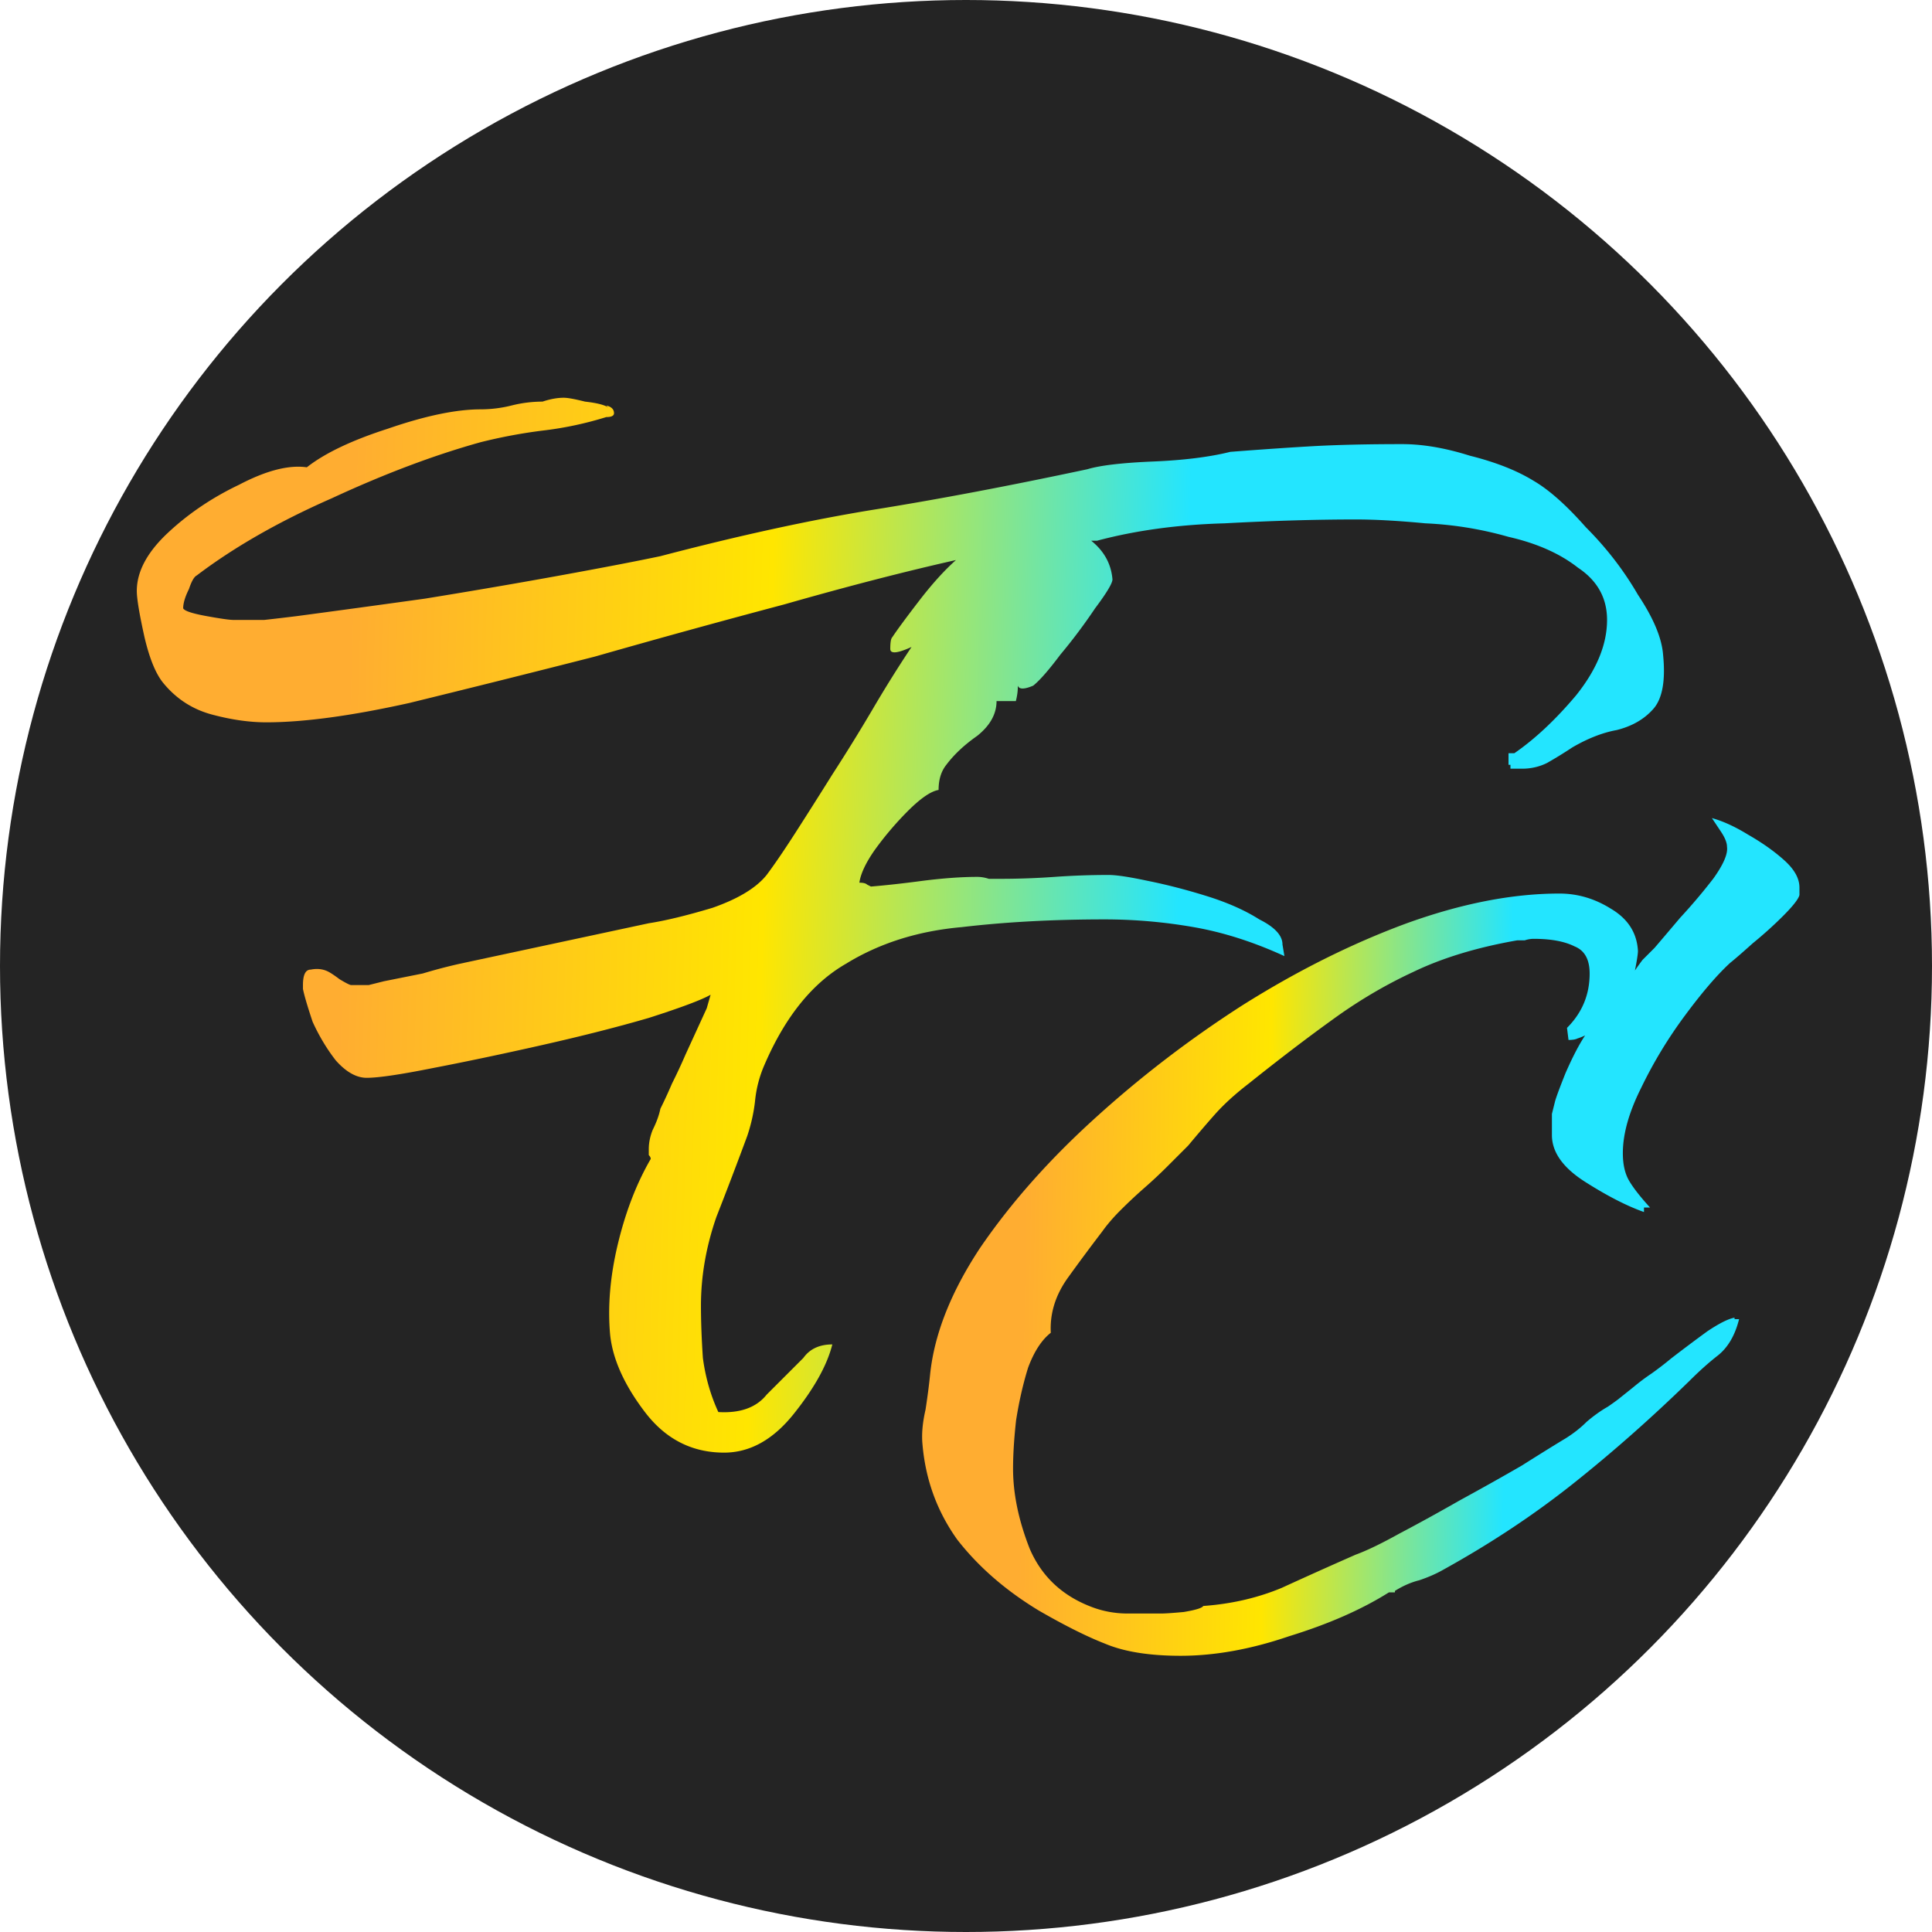 <svg width="320" height="320" fill="none" xmlns="http://www.w3.org/2000/svg"><circle cx="160" cy="160" r="160" fill="#242424"/><path d="M119.939 240.6c-5.334 0-9.707-2.24-13.12-6.72-3.414-4.48-5.334-8.747-5.76-12.8-.427-4.693 0-9.707 1.28-15.04 1.28-5.333 3.093-10.027 5.44-14.08 0-.213-.107-.427-.32-.64v-.96c0-1.067.213-2.133.64-3.2.64-1.28 1.066-2.453 1.28-3.52.64-1.28 1.28-2.667 1.92-4.16a91.099 91.099 0 0 0 2.24-4.8l3.52-7.68.64-2.24c-1.494.853-4.907 2.133-10.24 3.84-5.12 1.493-10.987 2.987-17.6 4.48-6.614 1.493-12.694 2.773-18.24 3.84-5.334 1.067-8.96 1.6-10.88 1.6-1.707 0-3.414-.96-5.12-2.88-1.494-1.92-2.774-4.053-3.84-6.4-.854-2.56-1.387-4.373-1.6-5.44v-.64c0-1.707.426-2.56 1.28-2.56 1.066-.213 2.026-.107 2.88.32.426.213 1.066.64 1.92 1.28 1.066.64 1.706.96 1.92.96h2.88l2.56-.64 6.4-1.28a86.795 86.795 0 0 1 6.08-1.6l31.36-6.72c2.773-.427 6.293-1.28 10.56-2.56 4.266-1.493 7.253-3.307 8.96-5.44 1.28-1.707 2.88-4.053 4.8-7.04a912.167 912.167 0 0 0 6.08-9.6 302.24 302.24 0 0 0 6.72-10.88 213.909 213.909 0 0 1 6.4-10.24c-2.347 1.067-3.52 1.173-3.52.32 0-1.067.106-1.707.32-1.92.853-1.28 2.346-3.307 4.48-6.08 2.133-2.773 4.16-5.013 6.08-6.72-8.534 1.92-18.027 4.373-28.48 7.36a1707.833 1707.833 0 0 0-31.36 8.64 3246.91 3246.91 0 0 1-30.72 7.68c-9.6 2.133-17.494 3.2-23.68 3.2-2.774 0-5.76-.427-8.96-1.28-3.2-.853-5.867-2.56-8-5.12-1.28-1.493-2.347-4.053-3.2-7.68-.854-3.84-1.28-6.4-1.28-7.68 0-3.2 1.706-6.4 5.12-9.6 3.413-3.2 7.36-5.867 11.84-8 4.48-2.347 8.213-3.307 11.2-2.88 2.986-2.347 7.466-4.48 13.44-6.4 6.186-2.133 11.306-3.2 15.36-3.2a21.03 21.03 0 0 0 5.12-.64 21.038 21.038 0 0 1 5.12-.64c1.28-.427 2.453-.64 3.52-.64.64 0 1.813.213 3.52.64 1.92.213 3.2.533 3.84.96l-.32-.32c.853.213 1.28.64 1.28 1.28 0 .427-.427.64-1.28.64a58.079 58.079 0 0 1-10.56 2.24 86.363 86.363 0 0 0-10.24 1.92c-7.68 2.133-15.894 5.227-24.64 9.28-8.747 3.84-16.214 8.107-22.4 12.8-.427.213-.854.96-1.28 2.24-.64 1.28-.96 2.347-.96 3.2.213.427 1.493.853 3.84 1.28 2.346.427 3.84.64 4.48.64h5.12c1.92-.213 3.733-.427 5.44-.64 6.4-.853 13.44-1.813 21.12-2.88 7.893-1.28 15.36-2.56 22.4-3.84 7.04-1.28 12.586-2.347 16.64-3.2 13.013-3.413 24.746-5.973 35.2-7.68 10.666-1.707 22.506-3.947 35.52-6.72 2.133-.64 5.76-1.067 10.88-1.28 5.12-.213 9.386-.747 12.8-1.6 5.546-.427 10.24-.747 14.08-.96 4.053-.213 8.853-.32 14.4-.32 3.413 0 7.146.64 11.2 1.92 4.266 1.067 7.786 2.453 10.56 4.16 2.56 1.493 5.44 4.053 8.64 7.68 3.413 3.413 6.293 7.147 8.64 11.2 2.56 3.84 3.946 7.147 4.16 9.92.426 4.267-.107 7.253-1.6 8.96-1.494 1.707-3.52 2.88-6.08 3.52-2.347.427-4.8 1.387-7.36 2.88a71.209 71.209 0 0 1-4.16 2.56c-1.28.64-2.667.96-4.16.96h-1.92v-.64h-.32v-1.92h.96c3.413-2.347 6.826-5.547 10.24-9.6 3.413-4.267 5.12-8.427 5.12-12.48 0-3.627-1.6-6.507-4.8-8.64-2.987-2.347-6.827-4.053-11.52-5.12a59.8 59.8 0 0 0-13.76-2.24c-4.48-.427-8.32-.64-11.52-.64-6.614 0-13.867.213-21.76.64-7.68.213-14.72 1.173-21.12 2.88h-.96c2.133 1.707 3.306 3.84 3.52 6.4 0 .64-.96 2.24-2.88 4.8a90.169 90.169 0 0 1-5.76 7.68c-1.92 2.56-3.414 4.267-4.48 5.12-1.494.64-2.347.64-2.56 0v.32c0 .64-.107 1.387-.32 2.24h-3.2c0 2.133-1.067 4.053-3.2 5.76-2.134 1.493-3.84 3.093-5.12 4.8-.854 1.067-1.28 2.453-1.28 4.16-1.28.213-2.987 1.387-5.12 3.52a53.566 53.566 0 0 0-5.44 6.4c-1.494 2.133-2.347 3.947-2.56 5.44.64 0 1.066.107 1.28.32l.64.32c2.56-.213 5.44-.533 8.64-.96 3.413-.427 6.4-.64 8.96-.64.64 0 1.28.107 1.92.32h1.92c2.986 0 5.973-.107 8.96-.32 2.986-.213 5.973-.32 8.96-.32 1.28 0 3.413.32 6.4.96 3.2.64 6.506 1.493 9.92 2.56 3.413 1.067 6.293 2.347 8.64 3.84 2.56 1.28 3.84 2.667 3.84 4.16l.32 1.92c-5.12-2.347-10.134-3.947-15.04-4.8a85.802 85.802 0 0 0-14.72-1.28c-8.534 0-16.427.427-23.68 1.28-7.254.64-13.654 2.667-19.2 6.08-5.547 3.2-10.027 8.747-13.44 16.64a19.671 19.671 0 0 0-1.6 6.08c-.214 1.92-.64 3.84-1.28 5.76a731.164 731.164 0 0 1-5.12 13.44c-1.707 4.907-2.56 9.813-2.56 14.72 0 2.56.106 5.44.32 8.64.426 3.2 1.28 6.187 2.56 8.96 3.626.213 6.293-.747 8-2.88l6.08-6.08c1.066-1.493 2.666-2.24 4.8-2.24-.854 3.413-2.987 7.253-6.4 11.52-3.414 4.267-7.254 6.4-11.52 6.4Z" fill="url(#a)"/><path d="M195.545 274.25c-5.167 0-9.333-.667-12.5-2-3-1.167-6.667-3-11-5.5-5.5-3.333-10-7.25-13.5-11.75-3.333-4.667-5.25-9.917-5.75-15.75-.167-1.667 0-3.583.5-5.75.333-2.167.583-4.083.75-5.75.667-6.667 3.417-13.667 8.25-21 5-7.333 11.25-14.417 18.75-21.25 7.667-7 15.917-13.333 24.75-19 9-5.667 18-10.167 27-13.5 9.167-3.333 17.667-5 25.5-5 3 0 5.833.833 8.5 2.5 2.833 1.667 4.333 4 4.5 7 0 .5-.167 1.583-.5 3.25.333-.5.75-1.083 1.25-1.75l2-2c1-1.167 2.417-2.833 4.25-5a95.08 95.08 0 0 0 5.5-6.5c1.667-2.333 2.417-4.083 2.25-5.25 0-.667-.333-1.5-1-2.5l-1.5-2.25c1.833.5 3.833 1.417 6 2.75 2.333 1.333 4.333 2.75 6 4.25 1.667 1.5 2.5 3 2.5 4.5v1.25c-.167.667-1.083 1.833-2.75 3.5a67.7 67.7 0 0 1-5 4.5c-1.667 1.5-2.917 2.583-3.75 3.25-2.167 2-4.667 4.917-7.5 8.75a74.138 74.138 0 0 0-7.25 12c-2 4-3 7.583-3 10.75 0 1.833.333 3.333 1 4.5.667 1.167 1.833 2.667 3.5 4.5h-1v.75c-2.833-1-6.083-2.667-9.75-5s-5.5-4.917-5.5-7.75v-3.5l.5-2c.167-.667.75-2.25 1.75-4.75 1.167-2.667 2.25-4.75 3.25-6.25a9.68 9.68 0 0 1-1.25.5c-.333.167-.833.25-1.5.25l-.25-2c2.5-2.5 3.75-5.5 3.75-9 0-2.333-.833-3.833-2.5-4.5-1.667-.833-3.917-1.25-6.75-1.25-.5 0-1 .083-1.5.25h-1.25c-6.667 1.167-12.417 2.917-17.25 5.25-4.667 2.167-9.167 4.833-13.5 8-4.167 3-8.75 6.5-13.75 10.5-2.167 1.667-4 3.333-5.5 5-1.333 1.5-2.833 3.25-4.5 5.25l-3.5 3.5a77.433 77.433 0 0 1-3.75 3.5 82.749 82.749 0 0 0-4 3.75c-1.167 1.167-2.167 2.333-3 3.5a325.642 325.642 0 0 0-5.75 7.75c-2 2.833-2.917 5.833-2.75 9-1.5 1.167-2.75 3.083-3.75 5.75-.833 2.667-1.5 5.583-2 8.75-.333 3-.5 5.667-.5 8 0 4.167.917 8.583 2.75 13.25 2 4.667 5.5 7.917 10.5 9.75 1.833.667 3.75 1 5.75 1h5.5c.667 0 1.917-.083 3.75-.25 2-.333 3.083-.667 3.25-1 4.667-.333 9-1.333 13-3 4-1.833 8.083-3.667 12.25-5.5 1.833-.667 4.25-1.833 7.25-3.5 3.167-1.667 6.5-3.5 10-5.5 3.667-2 7.083-3.917 10.25-5.75 3.167-2 5.583-3.5 7.25-4.5 1.333-.833 2.5-1.75 3.5-2.75 1.167-1 2.333-1.833 3.5-2.5.5-.333 1.083-.75 1.75-1.25l2.5-2c1-.833 2-1.583 3-2.25a55.026 55.026 0 0 0 3.25-2.5 280.087 280.087 0 0 1 6-4.5c2-1.333 3.5-2.083 4.5-2.25v.25h.75c-.667 2.667-1.833 4.667-3.5 6-1.5 1.167-3.083 2.583-4.75 4.25-6.333 6.167-12.75 11.833-19.25 17s-13.667 9.917-21.5 14.25c-1.167.667-2.5 1.25-4 1.75-1.333.333-2.667.917-4 1.75v.25h-1c-4.5 2.833-10 5.25-16.5 7.25-6.333 2.167-12.333 3.25-18 3.25Z" fill="url(#b)"/><defs><linearGradient id="a" x1="56.179" y1="159.861" x2="194.847" y2="163.89" gradientUnits="userSpaceOnUse"><stop stop-color="#FFAD31"/><stop offset=".504" stop-color="#FFE600"/><stop offset="1" stop-color="#23E5FF"/></linearGradient><linearGradient id="b" x1="169.387" y1="215.861" x2="249.518" y2="217.205" gradientUnits="userSpaceOnUse"><stop stop-color="#FFAD31"/><stop offset=".504" stop-color="#FFE600"/><stop offset="1" stop-color="#23E5FF"/></linearGradient></defs></svg>